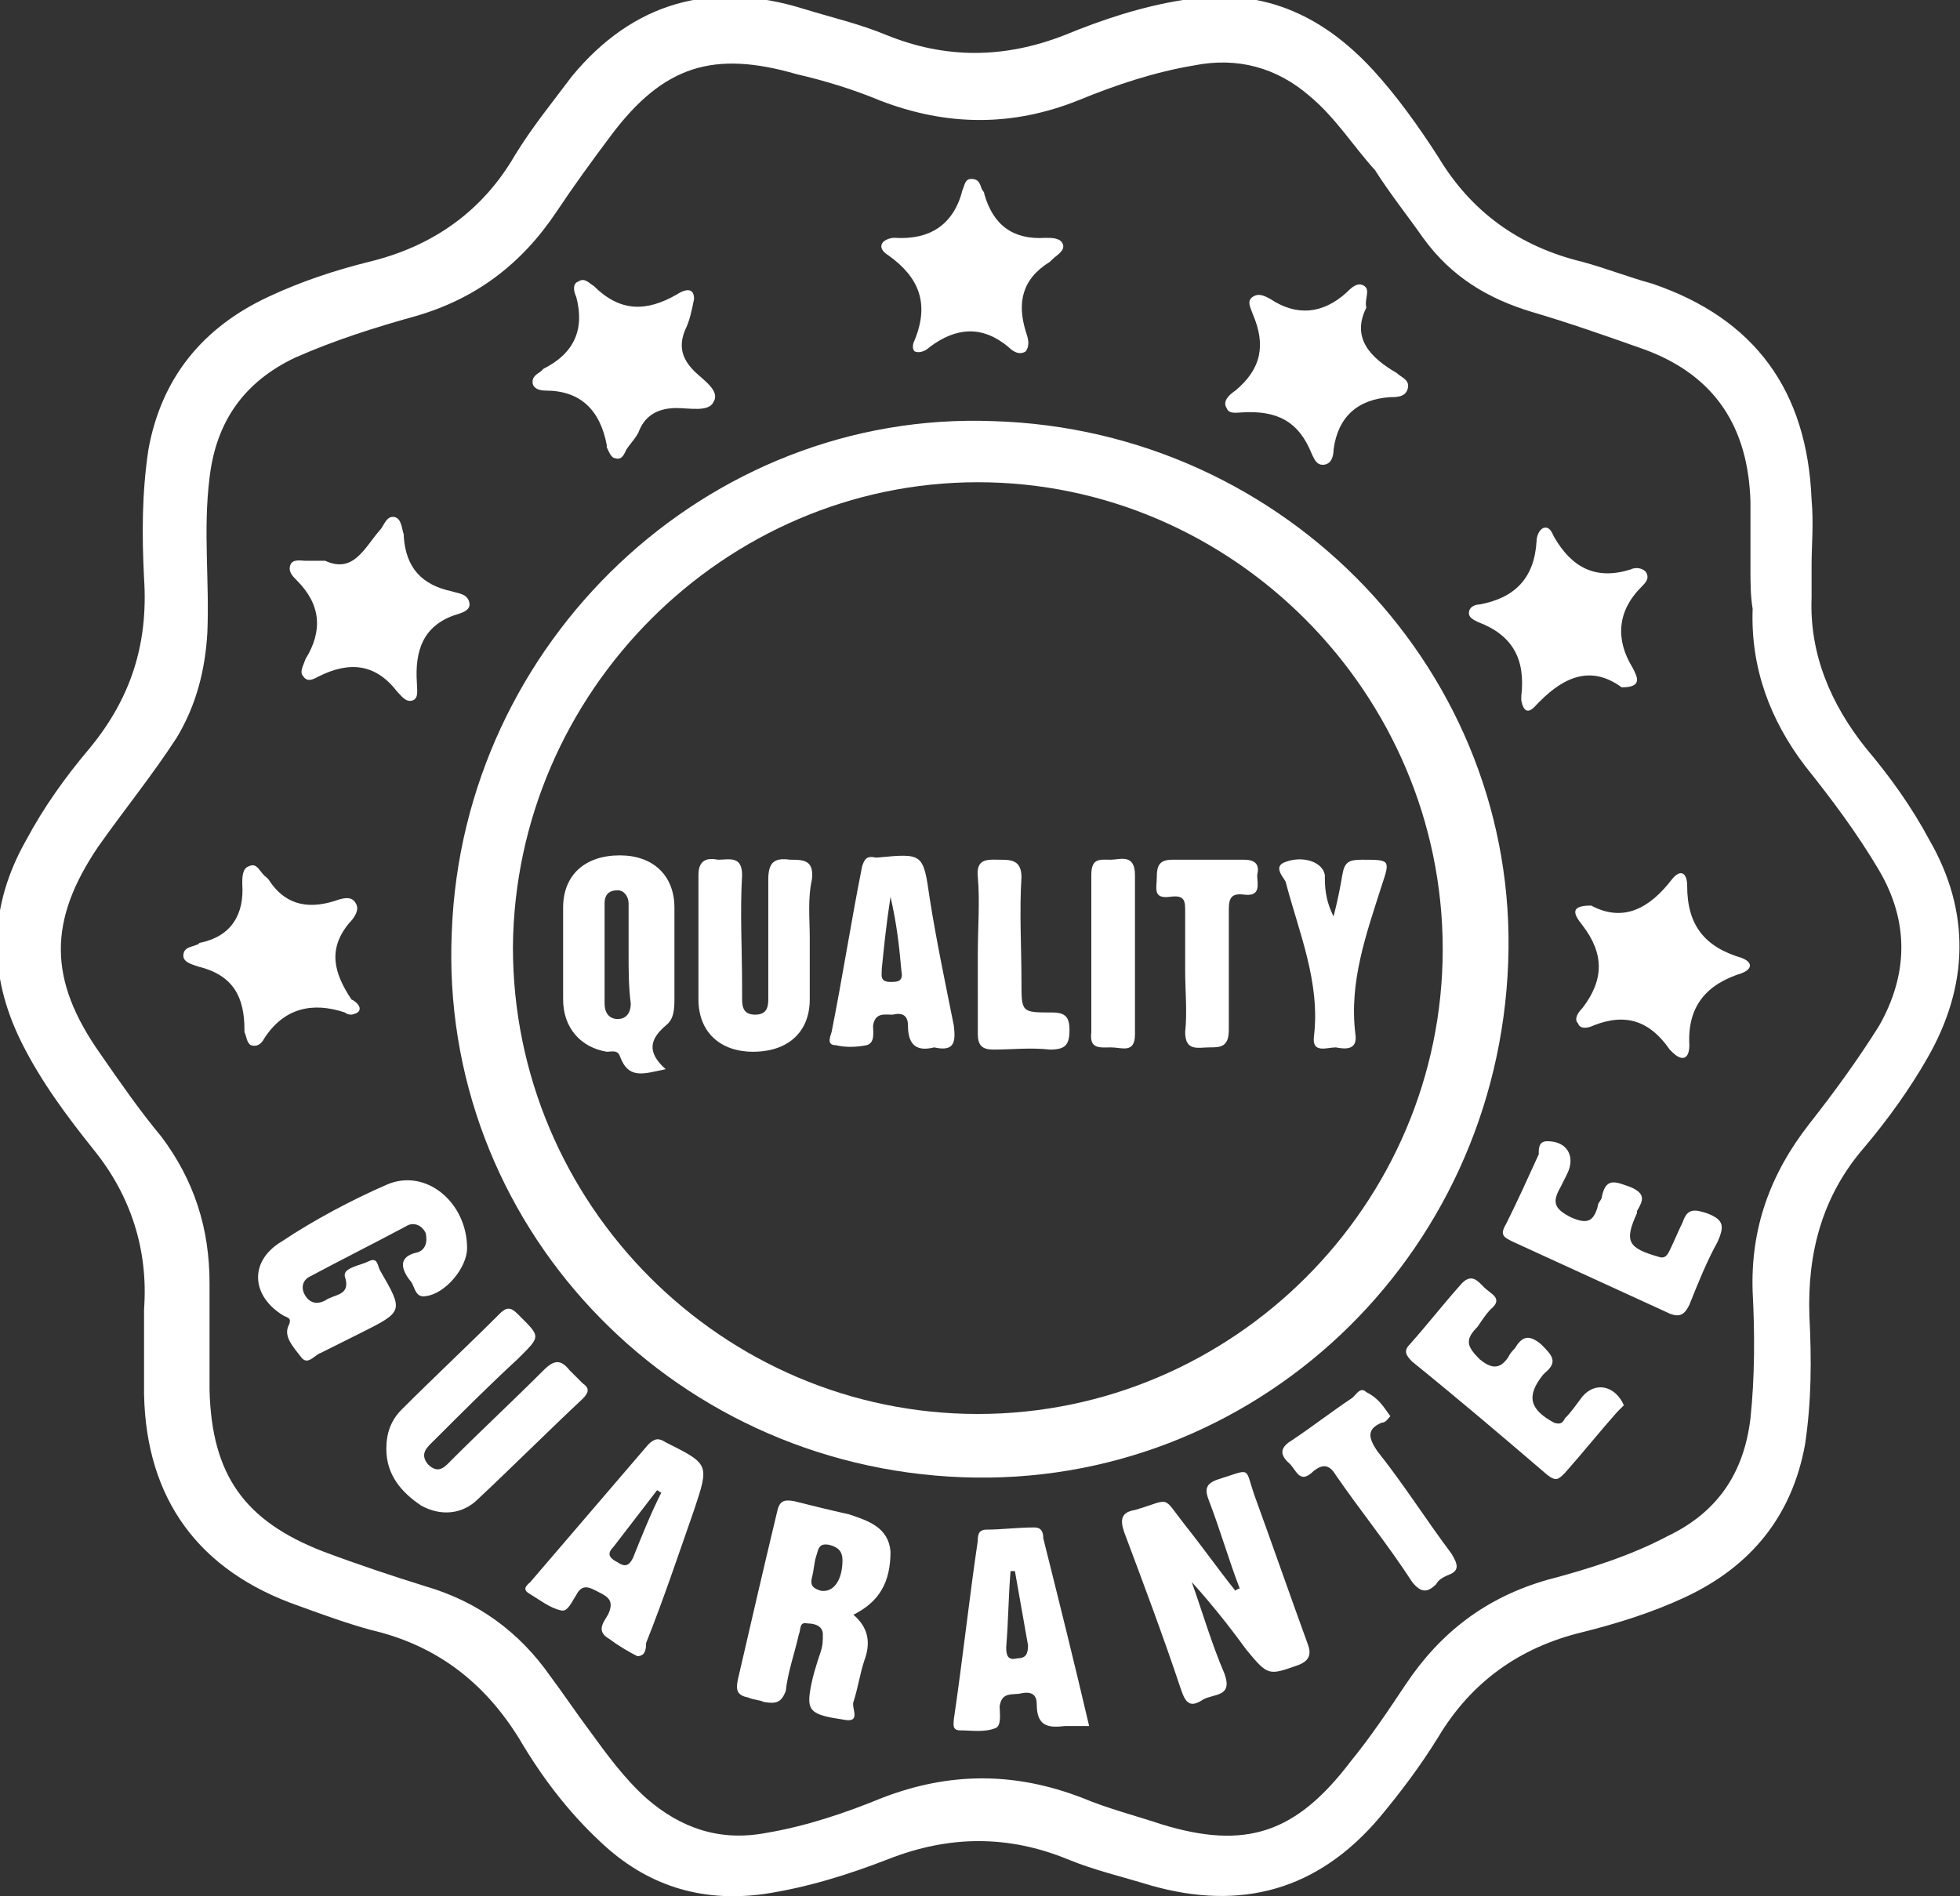 <?xml version="1.0" encoding="utf-8"?>
<!-- Generator: Adobe Illustrator 25.2.1, SVG Export Plug-In . SVG Version: 6.00 Build 0)  -->
<svg version="1.1" id="Layer_1" xmlns="http://www.w3.org/2000/svg" xmlns:xlink="http://www.w3.org/1999/xlink" x="0px" y="0px"
	 viewBox="0 0 89.8 86.9" style="enable-background:new 0 0 89.8 86.9;" xml:space="preserve">
<rect x="0" y="0" width="89.8" height="86.9" fill="#333333" stroke="none"/>
<style type="text/css">
	.st0{fill:#FFFFFF;}
</style>
<g>
	<path class="st0" d="M83,25.9c0,0.5,0,1,0,1.5c-0.1,2.6,0.9,4.9,2.5,6.9c1.1,1.3,2.1,2.7,2.9,4.2c1.9,3.3,1.8,6.7-0.1,10
		c-0.8,1.4-1.8,2.8-2.9,4.1c-1.9,2.2-2.6,4.8-2.5,7.7c0.1,2,0.1,3.9-0.2,5.9c-0.6,3.3-2.5,5.6-5.5,7c-1.5,0.7-3.1,1.2-4.7,1.6
		c-2.9,0.7-5.1,2.3-6.6,4.8c-0.8,1.3-1.7,2.5-2.7,3.7c-2.8,3.3-6.3,4.3-10.5,3.1c-1.3-0.4-2.6-0.7-3.8-1.2c-2.7-1.1-5.4-1.1-8.2,0
		c-1.8,0.7-3.7,1.3-5.7,1.6c-2.9,0.4-5.4-0.4-7.5-2.4c-1.5-1.4-2.7-3-3.7-4.7c-1.6-2.6-3.8-4.3-6.8-5c-1.1-0.3-2.2-0.7-3.3-1.1
		c-4.6-1.6-7-4.9-7.1-9.7c0-1.3,0-2.6,0-3.9c0.2-2.7-0.6-5.2-2.3-7.3c-1.2-1.5-2.4-3.1-3.3-4.9c-1.6-3.2-1.5-6.3,0.2-9.3
		C2,37,3,35.6,4.1,34.3C6,32,6.8,29.5,6.6,26.5c-0.1-2-0.1-3.9,0.2-5.9c0.6-3.3,2.5-5.6,5.5-7c1.5-0.7,3-1.2,4.6-1.6
		c2.9-0.7,5.2-2.3,6.7-4.9c0.8-1.3,1.7-2.4,2.6-3.6c2.8-3.4,6.4-4.4,10.6-3.1c1.3,0.4,2.6,0.7,3.8,1.2c2.7,1.1,5.4,1.1,8.2,0
		c1.7-0.7,3.5-1.3,5.4-1.6c3.5-0.6,6.3,0.6,8.7,3.2c1.1,1.2,2.1,2.6,3,4c1.5,2.5,3.7,4.1,6.6,4.8c1.1,0.3,2.1,0.7,3.2,1
		c4.7,1.6,7.1,4.9,7.3,9.9C83.1,24,83,25,83,25.9L83,25.9z M80.2,26.1L80.2,26.1c0-1,0-2.1,0-3.1c-0.1-3.4-1.6-5.8-4.9-7
		c-1.7-0.6-3.4-1.2-5.1-1.7c-2-0.6-3.7-1.6-5-3.4c-0.7-1-1.5-2-2.2-3.1c-1-1.1-1.8-2.4-3-3.4c-1.5-1.3-3.3-1.8-5.3-1.4
		c-1.8,0.3-3.6,0.9-5.3,1.6c-3,1.2-6,1.2-9.1,0c-1.2-0.5-2.5-0.9-3.8-1.2C32.7,2.3,30.4,3,28,6.2c-0.9,1.2-1.7,2.3-2.5,3.5
		c-1.6,2.4-3.7,4-6.5,4.8c-1.8,0.5-3.7,1.1-5.5,1.9c-2.3,1.1-3.6,2.9-3.9,5.5c-0.3,2.4,0,4.7-0.1,7.1c-0.1,1.7-0.5,3.3-1.4,4.8
		c-1.1,1.7-2.4,3.3-3.6,5c-2.3,3.4-2.3,6.1,0.1,9.5c0.9,1.3,1.8,2.6,2.8,3.8c1.5,2,2.2,4.2,2.2,6.7c0,1.6,0,3.3,0,4.9
		c0.1,3.9,1.6,6,5.2,7.4c1.6,0.6,3.1,1.1,4.7,1.6c2.4,0.7,4.3,2.1,5.7,4.1c0.6,0.8,1.2,1.7,1.8,2.5c0.8,1.1,1.6,2.2,2.6,3.1
		c1.6,1.4,3.4,2,5.5,1.6c1.8-0.3,3.6-0.9,5.3-1.6c3.1-1.2,6.1-1.2,9.2,0c1.2,0.5,2.4,0.8,3.6,1.2c3.9,1.2,6.2,0.4,8.7-2.9
		c0.9-1.1,1.7-2.3,2.5-3.5c1.6-2.4,3.7-4,6.5-4.8c1.9-0.5,3.8-1.1,5.5-2c2.3-1.1,3.5-2.9,3.8-5.4c0.2-1.9,0.2-3.9,0.1-5.8
		c-0.1-2.9,0.8-5.4,2.6-7.7c1.1-1.4,2.2-2.9,3.2-4.5c1.3-2.3,1.4-4.7,0-7.1c-1-1.7-2.2-3.3-3.4-4.8c-1.6-2.1-2.5-4.5-2.4-7.2
		C80.2,27.3,80.2,26.7,80.2,26.1z"/>
	<path class="st0" d="M69.1,44.1c-0.5,13.6-11.7,24.1-25,23.6c-13.5-0.5-24-11.7-23.4-25c0.5-13.3,11.7-23.9,24.8-23.4
		C59,19.7,69.6,30.9,69.1,44.1z M23.5,43.4c0,11.8,9.6,21.4,21.3,21.4s21.3-9.6,21.3-21.3s-9.6-21.4-21.3-21.4
		C33.2,22.1,23.6,31.7,23.5,43.4z"/>
	<path class="st0" d="M56.8,72.8c-0.5-1.3-0.9-2.7-1.4-4c-0.2-0.5-0.2-0.8,0.4-1c1.6-0.5,1.2-0.6,1.7,0.8c0.8,2.2,1.6,4.5,2.4,6.7
		c0.2,0.5,0.1,0.8-0.4,1c-1.4,0.5-1.4,0.5-2.4-0.7c-0.8-1.1-1.6-2.1-2.5-3.1c0.5,1.4,0.9,2.8,1.5,4.2c0.4,1.1-0.5,0.9-1,1.2
		c-0.6,0.4-0.8,0.1-1-0.5c-0.8-2.4-1.7-4.8-2.6-7.2c-0.2-0.6-0.1-0.9,0.5-1c1.7-0.5,1.2-0.7,2.3,0.7c0.8,1,1.5,2,2.3,3
		C56.7,72.8,56.8,72.8,56.8,72.8z"/>
	<path class="st0" d="M39.1,74c0.7,0.6,0.8,1.3,0.5,2.1c-0.2,0.6-0.3,1.3-0.5,1.9c-0.1,0.3,0.4,1-0.5,0.8c-1.4-0.2-1.6-0.4-1.5-1.2
		c0.1-0.7,0.3-1.3,0.5-1.9c0.1-0.3,0.1-0.5,0.1-0.8c0-0.4-0.4-0.5-0.7-0.5c-0.4-0.1-0.3,0.3-0.4,0.5c-0.2,0.9-0.5,1.7-0.6,2.6
		c-0.2,0.5-0.4,0.6-1,0.5c-0.2-0.1-0.5-0.1-0.7-0.2c-0.5-0.1-0.6-0.3-0.5-0.8c0.6-2.6,1.2-5.2,1.8-7.7c0.1-0.5,0.3-0.6,0.8-0.5
		c0.8,0.2,1.6,0.4,2.5,0.6c0.9,0.3,1.8,0.6,1.9,1.7C40.8,72.5,40.3,73.4,39.1,74z M38.6,71.5c0-0.4-0.2-0.6-0.6-0.7
		c-0.5-0.1-0.5,0.2-0.6,0.5s-0.1,0.6-0.2,1c-0.1,0.4,0.1,0.5,0.4,0.6C38.2,73,38.6,72.4,38.6,71.5z"/>
	<path class="st0" d="M21.4,57.2c0,0.9-1,2.1-1.9,2.2c-0.5,0.1-0.5-0.5-0.7-0.7c-0.4-0.5-0.6-1.1,0.3-1.3c0.4-0.1,0.5-0.5,0.4-0.9
		c-0.2-0.4-0.6-0.5-0.9-0.3c-1.5,0.8-2.9,1.5-4.4,2.3c-0.4,0.2-0.4,0.6-0.2,0.9c0.2,0.3,0.5,0.4,0.9,0.2c0.4-0.3,1.2-0.2,0.9-1.1
		c-0.1-0.4,0.7-0.5,1.1-0.7s0.4,0.2,0.5,0.4c1.1,1.9,1.1,1.9-0.9,2.9c-0.6,0.3-1.2,0.6-1.8,0.9c-0.3,0.1-0.6,0.6-0.9,0.2
		c-0.3-0.4-0.8-0.9-0.6-1.4c0.2-0.4,0-0.4-0.2-0.5c-1.5-0.9-1.6-2.5-0.1-3.4c1.5-1,3.2-1.9,4.8-2.6C19.5,53.5,21.4,55.1,21.4,57.2z"
		/>
	<path class="st0" d="M17.7,66.4c0-0.7,0.2-1.3,0.7-1.8c1.5-1.5,3-2.9,4.5-4.4c0.3-0.3,0.5-0.3,0.8,0c1.1,1.1,1.1,1,0,2.1
		c-1.3,1.2-2.5,2.4-3.8,3.7c-0.3,0.3-0.7,0.6-0.3,1.1c0.5,0.5,0.8,0.1,1.1-0.2c1.4-1.4,2.8-2.7,4.2-4.1c0.5-0.5,0.8-0.5,1.2,0
		c0.2,0.2,0.4,0.4,0.6,0.6c0.3,0.2,0.3,0.4,0,0.7c-1.6,1.5-3.2,3.1-4.8,4.6c-0.7,0.7-1.7,0.8-2.6,0.3C18.4,68.4,17.7,67.6,17.7,66.4
		z"/>
	<path class="st0" d="M29.2,75.9c-0.4-0.2-0.9-0.5-1.3-0.8c-0.7-0.4-0.1-0.9,0-1.2c0.2-0.5,0-0.7-0.4-0.9c-0.4-0.2-0.8-0.5-1.1,0.1
		c-0.2,0.3-0.4,0.8-0.7,0.7c-0.5-0.1-1-0.5-1.5-0.8c-0.3-0.2,0-0.4,0.1-0.5c1.8-2.1,3.6-4.2,5.4-6.3c0.3-0.3,0.5-0.3,0.8-0.1
		c2,1,2,1,1.3,3.1c-0.7,2-1.4,4.1-2.2,6.1C29.6,75.5,29.6,75.9,29.2,75.9z M30.3,68.4c-0.1,0-0.1-0.1-0.2-0.1
		c-0.7,0.9-1.3,1.7-2,2.6c-0.3,0.3-0.2,0.5,0.2,0.7c0.3,0.2,0.5,0.2,0.7-0.2C29.4,70.4,29.8,69.4,30.3,68.4z"/>
	<path class="st0" d="M49.9,79.1c-0.4,0-0.8,0-1.1,0c-0.8,0.1-1.3,0-1.3-1c0-0.4-0.2-0.6-0.7-0.5c-0.4,0.1-0.9-0.1-1,0.6
		c0,0.3,0.1,0.9-0.2,1c-0.5,0.2-1.1,0.1-1.6,0.1c-0.4,0-0.3-0.3-0.3-0.5c0.4-2.7,0.7-5.5,1.1-8.2c0-0.2,0-0.5,0.4-0.5
		c0.7,0,1.4-0.1,2.2-0.1c0.3,0,0.4,0.2,0.4,0.5C48.5,73.3,49.2,76.1,49.9,79.1z M46.5,72c-0.1,0-0.1,0-0.2,0
		c-0.1,1.2-0.1,2.3-0.2,3.5c0,0.4,0.1,0.6,0.5,0.5c0.4,0,0.5-0.2,0.5-0.6C46.9,74.3,46.7,73.1,46.5,72z"/>
	<path class="st0" d="M74.3,31.5c-1.5-1.1-2.8-0.4-4,0.9c-0.3,0.3-0.5,0.2-0.6-0.3c0-0.1,0-0.1,0-0.2c0.2-1.7-0.4-2.8-2-3.4
		c-0.2-0.1-0.4-0.2-0.4-0.4c0-0.3,0.3-0.4,0.5-0.4c1.6-0.3,2.5-1.2,2.6-2.9c0-0.2,0.1-0.5,0.3-0.6c0.3-0.1,0.4,0.2,0.5,0.4
		c0.8,1.4,1.9,2,3.5,1.5c0.2-0.1,0.5-0.1,0.7,0.1c0.2,0.3,0,0.5-0.2,0.7c-1.1,1.1-1.2,2.4-0.4,3.7C75,31,75.3,31.5,74.3,31.5z"/>
	<path class="st0" d="M41.9,15.6C41.9,15.6,41.9,15.5,41.9,15.6c0.7-1.7,0.2-2.9-1.2-3.9c-0.5-0.3-0.4-0.7,0.2-0.8H41
		c1.6,0.1,2.7-0.6,3.1-2.2c0.1-0.2,0.1-0.5,0.4-0.5c0.4,0,0.4,0.3,0.5,0.5c0,0,0.1,0.1,0.1,0.2c0.4,1.4,1.3,2.1,2.8,2
		c0.3,0,0.7,0,0.8,0.3s-0.3,0.5-0.5,0.7c0,0,0,0-0.1,0.1c-1.3,0.8-1.5,1.9-1.1,3.2c0.1,0.3,0.2,0.6,0,0.9c-0.3,0.2-0.6,0-0.8-0.2
		c-1.2-1-2.4-0.9-3.6,0c-0.2,0.2-0.5,0.3-0.7,0.2C41.8,16,41.8,15.8,41.9,15.6z"/>
	<path class="st0" d="M14.9,25.7c1.3,0.6,1.8-0.6,2.5-1.4c0.2-0.2,0.3-0.7,0.7-0.6c0.3,0.1,0.3,0.5,0.4,0.8v0.1
		c0.1,1.4,0.8,2.2,2.2,2.5c0.3,0.1,0.7,0.1,0.8,0.5c0.1,0.4-0.4,0.5-0.7,0.6c-1.4,0.5-1.8,1.6-1.7,3.1c0,0.3,0.1,0.7-0.2,0.8
		c-0.3,0.1-0.5-0.2-0.7-0.4c-1-1.3-2.2-1.4-3.6-0.7c-0.2,0.1-0.5,0.3-0.7,0c-0.2-0.2,0-0.5,0.1-0.8c0.8-1.3,0.7-2.5-0.4-3.6
		c-0.2-0.2-0.4-0.4-0.3-0.7c0.1-0.3,0.5-0.2,0.7-0.2C14.4,25.7,14.6,25.7,14.9,25.7z"/>
	<path class="st0" d="M62.6,14.1c-0.7,1.4,0.2,2.3,1.4,3c0.2,0.2,0.6,0.3,0.5,0.7c-0.1,0.4-0.5,0.4-0.8,0.4
		c-1.5,0.1-2.4,0.9-2.6,2.4c0,0.3-0.1,0.7-0.5,0.7c-0.3,0-0.4-0.3-0.5-0.5c-0.6-1.5-1.6-2-3.2-1.9c-0.2,0-0.6,0.1-0.7-0.2
		c-0.2-0.3,0.1-0.6,0.4-0.8c1.2-1,1.4-2.1,0.8-3.5c-0.1-0.3-0.3-0.6,0-0.8s0.6,0,0.8,0.1c1.2,0.8,2.4,0.7,3.5-0.3
		c0.2-0.2,0.5-0.5,0.8-0.3C62.8,13.3,62.5,13.7,62.6,14.1z"/>
	<path class="st0" d="M31.8,13.7c-0.1,0.5-0.2,1-0.4,1.4c-0.3,0.7-0.2,1.3,0.4,1.9c0.4,0.4,1.2,0.9,0.9,1.4
		c-0.2,0.5-1.1,0.3-1.7,0.3c-0.8,0-1.4,0.3-1.7,1c-0.1,0.3-0.4,0.6-0.6,0.9c-0.1,0.2-0.2,0.5-0.5,0.4c-0.2,0-0.3-0.3-0.4-0.5v-0.1
		c-0.3-1.6-1.2-2.5-2.8-2.5c-0.3,0-0.6-0.1-0.6-0.4s0.3-0.4,0.4-0.5c0,0,0,0,0.1-0.1c1.4-0.7,1.9-1.8,1.5-3.3
		c-0.1-0.2-0.2-0.6,0.1-0.7c0.3-0.2,0.5,0.1,0.7,0.2c1.2,1.2,2.4,1.2,3.8,0.4C31.3,13.3,31.8,13.1,31.8,13.7z"/>
	<path class="st0" d="M16.1,46.5c-0.2,0-0.3-0.1-0.3-0.1c-1.5-0.5-2.8-0.2-3.7,1.2c-0.1,0.2-0.3,0.4-0.6,0.3
		c-0.2-0.1-0.2-0.4-0.3-0.6v-0.1c0-1.5-0.5-2.5-2.1-2.9c-0.3-0.1-0.7-0.2-0.7-0.5c0-0.4,0.4-0.4,0.6-0.5c0.1,0,0.1-0.1,0.2-0.1
		c1.4-0.3,2-1.3,1.9-2.7c0-0.3,0-0.7,0.3-0.8c0.4-0.2,0.5,0.3,0.8,0.5l0.1,0.1c0.7,1.1,1.7,1.4,3,1c0.3-0.1,0.8-0.3,1,0.1
		c0.2,0.3-0.1,0.7-0.3,0.9c-1,1.2-0.7,2.3,0.1,3.5C16.5,46,16.7,46.4,16.1,46.5z"/>
	<path class="st0" d="M72.9,41.5c1.5,0.8,2.7,0.1,3.7-1.2c0.4-0.5,0.7-0.3,0.7,0.3c0,1.8,0.8,2.8,2.5,3.3c0.5,0.2,0.5,0.5,0,0.7
		c-1.6,0.5-2.5,1.5-2.4,3.3c0,0.6-0.3,0.8-0.8,0.3l-0.1-0.1c-0.9-1.3-2-1.7-3.5-1.1c-0.2,0.1-0.6,0.2-0.7-0.1
		c-0.2-0.2,0-0.5,0.2-0.7c1-1.3,1-2.5,0-3.8C72.1,41.9,71.9,41.5,72.9,41.5z"/>
	<path class="st0" d="M74.4,64.4c-0.1,0.1-0.2,0.2-0.3,0.3c-0.8,0.9-1.6,1.9-2.4,2.8c-0.3,0.3-0.4,0.4-0.8,0.1
		c-2.1-1.8-4.1-3.5-6.2-5.2c-0.3-0.3-0.4-0.5-0.1-0.8c0.8-0.9,1.5-1.8,2.3-2.7c0.5-0.6,0.8-0.2,1.1,0.1c0.3,0.3,0.9,0.5,0.3,1
		c-0.2,0.2-0.4,0.5-0.6,0.8c-0.6,0.6-0.5,0.9,0.1,1.5c0.5,0.4,0.9,0.5,1.3-0.1c0.1-0.2,0.2-0.3,0.3-0.4c0.3-0.5,0.6-0.7,1.2-0.2
		c0.5,0.5,0.8,0.8,0.2,1.3c0,0,0,0-0.1,0.1c-0.8,1-0.6,1.6,0.5,2.2c0.3,0.1,0.4,0,0.5-0.2c0.3-0.3,0.5-0.6,0.8-1
		C73.1,63.3,74,63.5,74.4,64.4C74.4,64.3,74.4,64.4,74.4,64.4z"/>
	<path class="st0" d="M70.9,52.3c0.9,0,1.3,0.7,0.9,1.5c-0.1,0.2-0.2,0.4-0.3,0.6c-0.4,0.7-0.3,1,0.5,1.4c0.7,0.3,1,0.2,1.2-0.5
		c0-0.2,0.2-0.3,0.2-0.5c0.2-0.9,0.7-0.6,1.3-0.4c0.7,0.3,0.6,0.6,0.3,1.1v0.1c-0.6,1.3-0.4,1.6,1,2c0.3,0.1,0.4-0.1,0.5-0.3
		c0.2-0.4,0.4-0.9,0.6-1.3c0.2-0.6,0.5-0.6,1.1-0.4c0.8,0.3,0.8,0.6,0.5,1.3c-0.5,0.9-0.9,1.9-1.3,2.9c-0.2,0.4-0.4,0.6-0.9,0.4
		c-2.4-1.1-4.8-2.2-7.2-3.3c-0.4-0.2-0.6-0.3-0.3-0.8c0.5-1,1-2.1,1.5-3.2C70.5,52.6,70.5,52.3,70.9,52.3z"/>
	<path class="st0" d="M63.7,64.9c-0.1,0.1-0.2,0.3-0.4,0.3c-0.7,0.3-0.6,0.7-0.2,1.3c1.2,1.5,2.2,3.1,3.4,4.7c0.3,0.5,0.4,0.8-0.2,1
		c-0.2,0.1-0.4,0.2-0.5,0.4c-0.4,0.4-0.7,0.4-1.1-0.1c-1.1-1.7-2.4-3.3-3.5-4.9c-0.3-0.5-0.6-0.5-1-0.2c-0.7,0.7-0.8-0.1-1.2-0.4
		c-0.4-0.4-0.3-0.7,0.2-1c0.9-0.6,1.8-1.3,2.7-1.9c0.2-0.1,0.4-0.6,0.7-0.3C63.2,64.1,63.4,64.5,63.7,64.9z"/>
	<path class="st0" d="M30.5,49c-1,0.2-1.7,0.5-2.1-0.6c-0.1-0.3-0.4-0.2-0.6-0.2c-1.2-0.2-2-1.1-2-2.4c0-1.4,0-2.8,0-4.2
		c0-1.5,1-2.4,2.6-2.4c1.5,0,2.5,0.9,2.5,2.4c0,1.4,0,2.7,0,4.1c0,0.5,0,1-0.4,1.3C29.8,47.6,29.6,48.2,30.5,49z M28.8,43.7
		c0-0.8,0-1.6,0-2.3c0-0.3-0.2-0.6-0.5-0.6c-0.4,0-0.6,0.2-0.6,0.6c0,1.5,0,3.1,0,4.6c0,0.4,0.2,0.7,0.6,0.7s0.6-0.3,0.6-0.7
		C28.8,45.2,28.8,44.5,28.8,43.7z"/>
	<path class="st0" d="M37.1,43c0,0.9,0,1.9,0,2.8c0,1.5-1,2.4-2.6,2.4c-1.5,0-2.5-0.9-2.5-2.4c0-1.9,0-3.8,0-5.7
		c0-0.7,0.4-0.8,0.9-0.7c0.5,0,1.1-0.2,1.1,0.7c-0.1,1.7,0,3.4,0,5.1c0,0.2,0,0.4,0,0.6c0,0.4,0.1,0.7,0.6,0.7s0.6-0.3,0.6-0.7
		c0-1.8,0-3.7,0-5.5c0-0.8,0.3-1,1-0.9c0.6,0,1.1,0,1,0.9C37,41.2,37.1,42.1,37.1,43z"/>
	<path class="st0" d="M42.8,48c-0.8,0.2-1.2-0.1-1.2-1c0-0.5-0.3-0.6-0.7-0.5c-0.4,0-0.8-0.1-0.9,0.5c0,0.3,0.1,0.8-0.3,0.9
		c-0.5,0.1-1,0.1-1.4,0c-0.4,0-0.3-0.3-0.2-0.6c0.5-2.5,0.9-5.1,1.4-7.6c0.1-0.3,0.2-0.5,0.6-0.4h0.1c2.1-0.2,2.1-0.2,2.4,1.9
		c0.3,1.9,0.7,3.8,1.1,5.8C43.8,47.8,43.7,48.2,42.8,48z M40.8,41.1c-0.2,1.3-0.3,2.3-0.4,3.3c0,0.3-0.1,0.6,0.4,0.6
		c0.3,0,0.6,0,0.5-0.5C41.2,43.4,41.1,42.4,40.8,41.1z"/>
	<path class="st0" d="M61.1,42c0.2-0.8,0.3-1.3,0.4-1.9c0.1-0.6,0.3-0.7,0.9-0.7c1.3,0,1.3,0,0.9,1.2c-0.7,2.2-1.5,4.4-1.2,6.8
		c0.1,0.7-0.4,0.7-0.9,0.6c-0.4,0-1.1,0.3-1-0.5c0.3-2.5-0.7-4.8-1.3-7.1c-0.1-0.2-0.6-0.7,0-0.9c0.8-0.3,1.7,0,1.8,0.6
		C60.7,40.6,60.7,41.2,61.1,42z"/>
	<path class="st0" d="M54.3,44.5c0-0.9,0-1.8,0-2.7c0-0.5,0-0.8-0.7-0.7c-0.8,0.1-0.6-0.4-0.6-0.9s0.1-0.8,0.7-0.8
		c1.1,0,2.2,0,3.3,0c0.6,0,0.7,0.3,0.6,0.7c0,0.4,0.2,1-0.6,0.9c-0.7-0.1-0.7,0.3-0.7,0.8c0,1.8,0,3.6,0,5.4c0,0.8-0.4,0.8-0.9,0.8
		s-1.1,0.2-1.1-0.7C54.4,46.4,54.3,45.4,54.3,44.5z"/>
	<path class="st0" d="M44.8,43.7c0-1.2,0.1-2.4,0-3.5c-0.1-0.9,0.5-0.8,1-0.8s1,0,1,0.8c-0.1,1.6,0,3.2,0,4.8c0,1.4,0,1.4,1.4,1.4
		c0.6,0,0.8,0.2,0.8,0.8c0,0.7-0.2,0.9-0.9,0.9c-0.9-0.1-1.7,0-2.6,0c-0.5,0-0.7-0.2-0.7-0.7C44.8,46.1,44.8,44.9,44.8,43.7z"/>
	<path class="st0" d="M50,43.7c0-1.2,0-2.4,0-3.6c0-0.8,0.4-0.7,0.9-0.7c0.4,0,1.1-0.3,1.1,0.7c0,2.4,0,4.9,0,7.3
		c0,0.9-0.6,0.6-1.1,0.6s-1,0.1-0.9-0.7C50,46.1,50,44.9,50,43.7z"/>
</g>
</svg>
